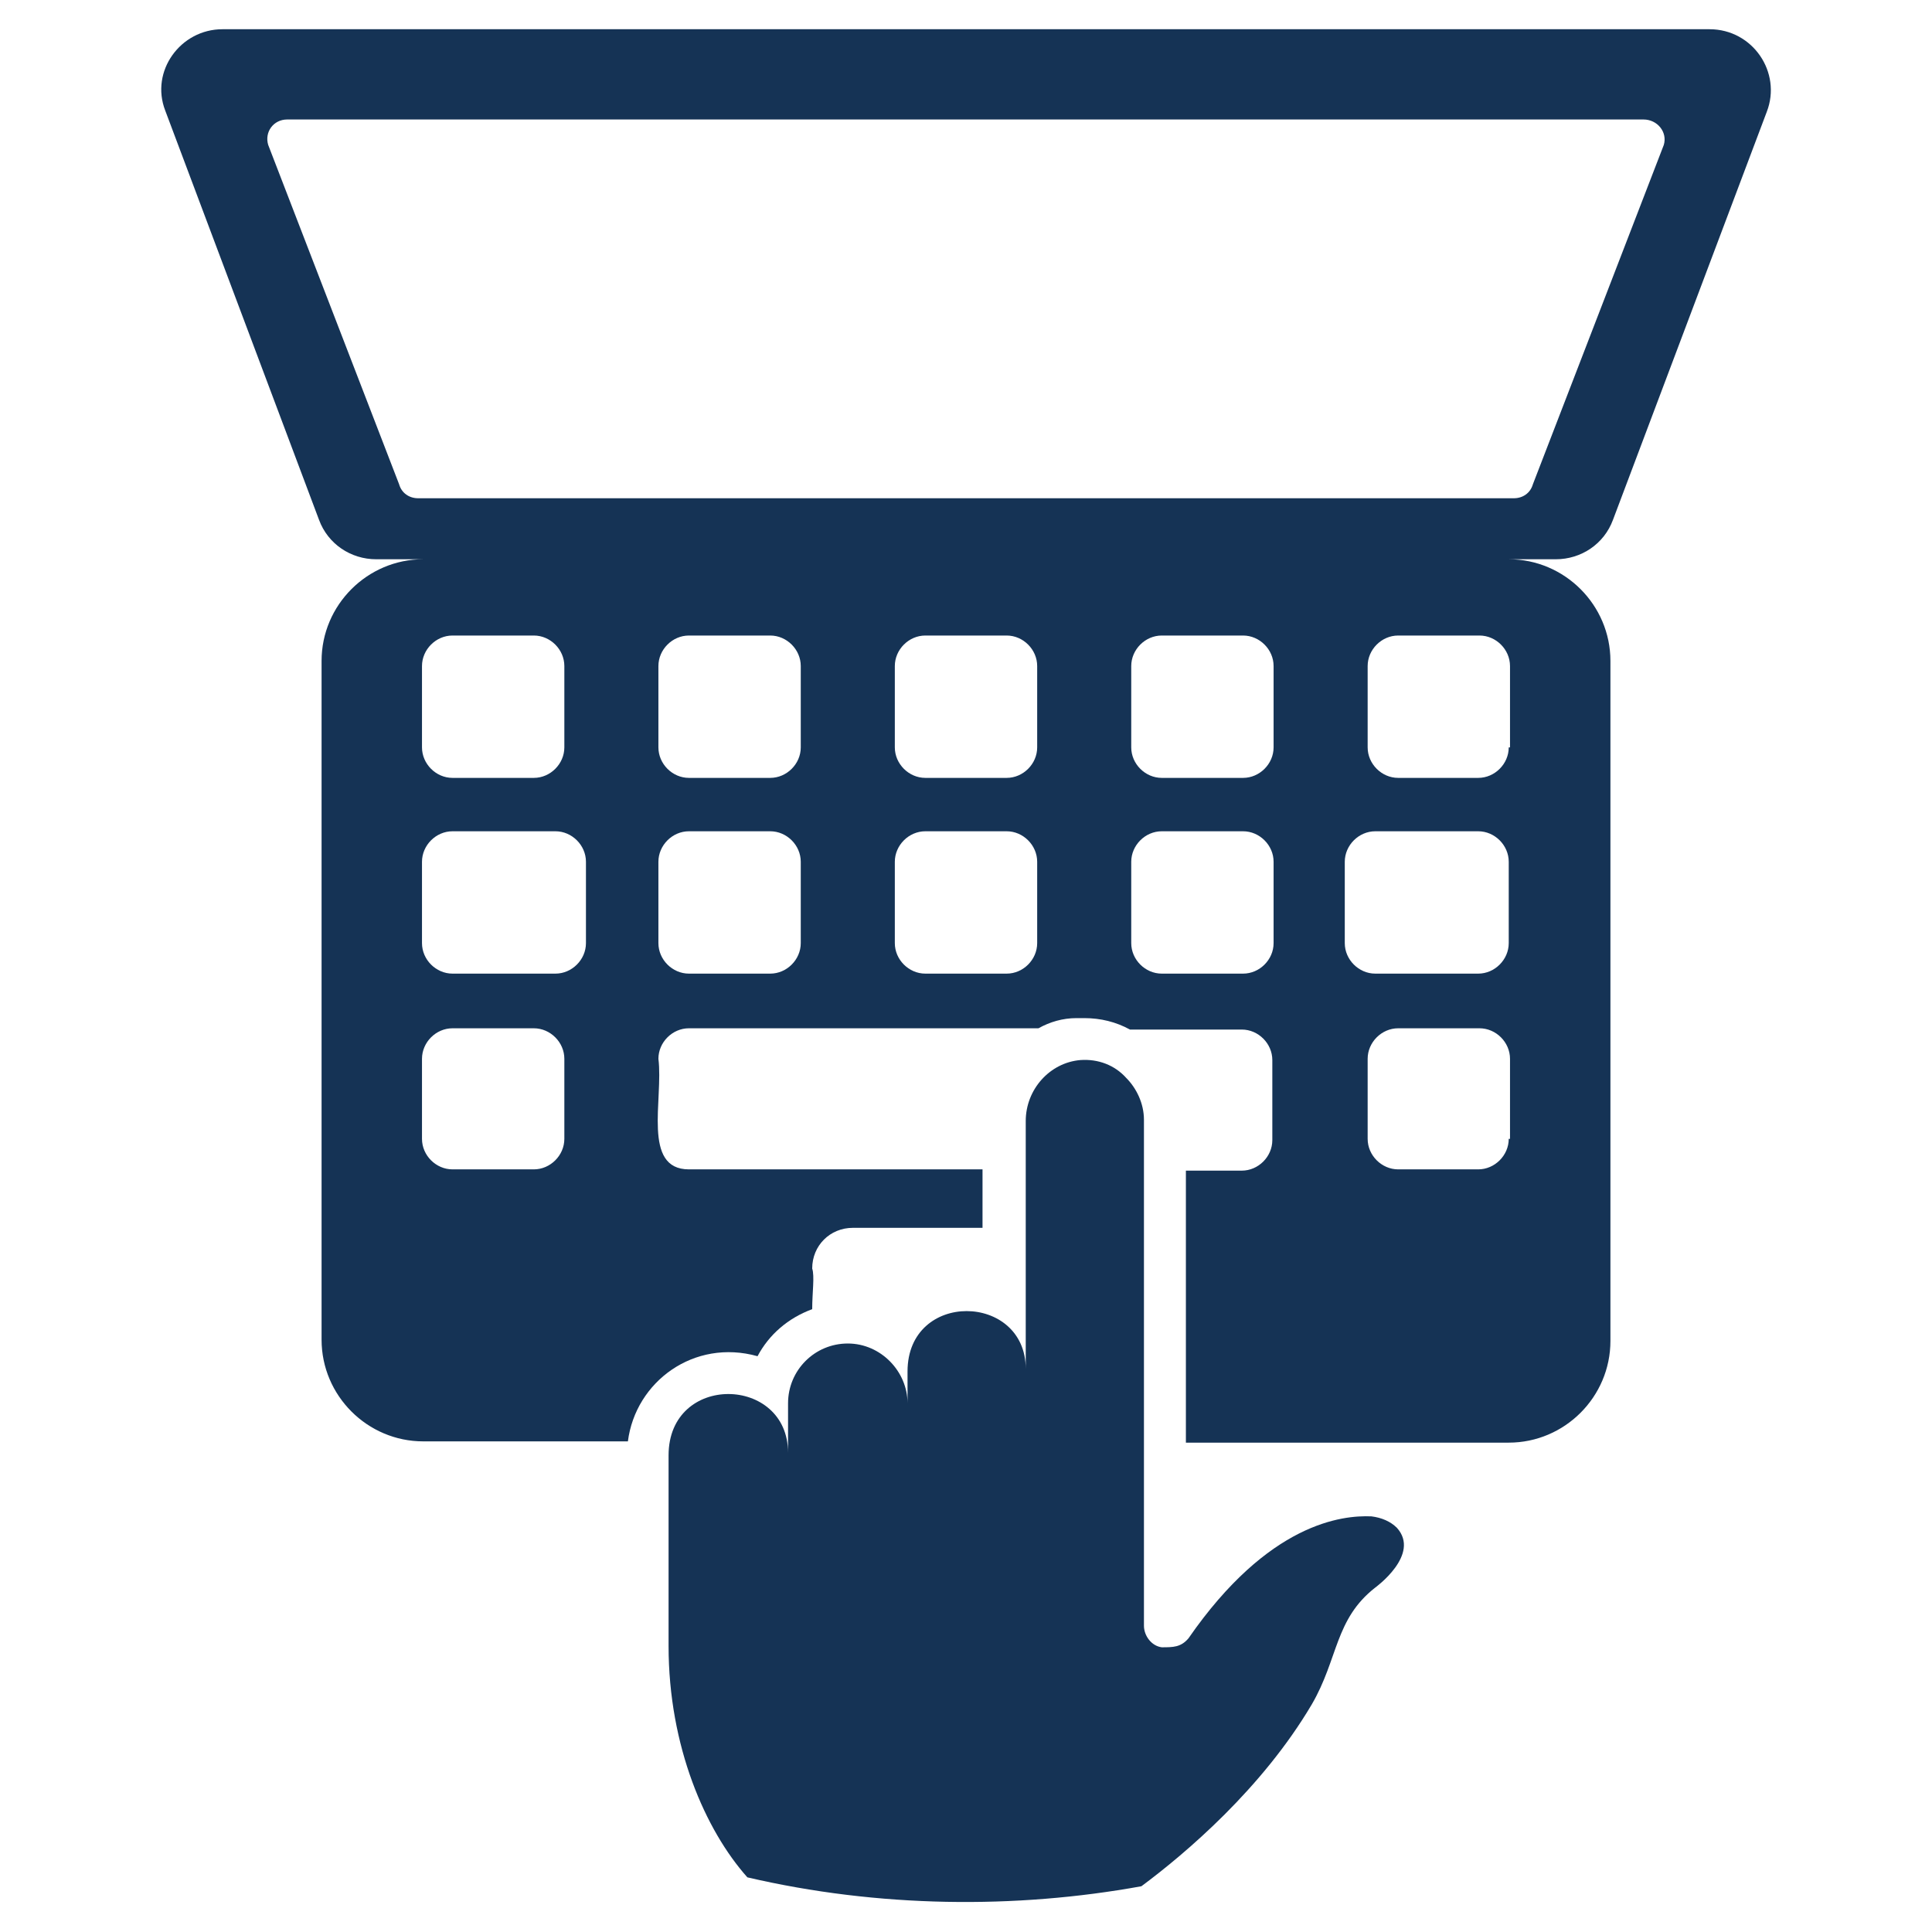 <?xml version="1.0" encoding="utf-8"?>
<!-- Generator: Adobe Illustrator 22.0.0, SVG Export Plug-In . SVG Version: 6.00 Build 0)  -->
<svg version="1.1" id="Layer_1" xmlns="http://www.w3.org/2000/svg" xmlns:xlink="http://www.w3.org/1999/xlink" x="0px" y="0px"
	 viewBox="0 0 152 152" style="enable-background:new 0 0 152 152;" xml:space="preserve">
<style type="text/css">
	.st0{fill:#153355;}
</style>
<g>
	<g>
		<path class="st0" d="M134.5,2.3H17.5c-3.3,0-5.7,3.3-4.5,6.4l12.1,32.2c0.7,1.9,2.5,3.1,4.5,3.1h3.7c-4.4,0-8,3.6-8,8v53.4
			c0,4.4,3.6,8,8,8h16.1c0.6-4.7,5.2-8.1,10.2-6.7c0.9-1.7,2.4-3,4.3-3.7c0-1.3,0.2-2.6,0-3.2c0-1.8,1.4-3.2,3.2-3.2h10.2V92H54.2
			c-3.7,0-2-5.5-2.4-8.7c0-1.3,1.1-2.4,2.4-2.4h27.5c0.9-0.5,1.9-0.8,3-0.8c0.2,0,0.4,0,0.6,0c1.3,0,2.5,0.3,3.6,0.9h8.8
			c1.3,0,2.4,1.1,2.4,2.4v6.3c0,1.3-1.1,2.4-2.4,2.4h-4.4v21.4h25.4c4.4,0,8-3.6,8-8V52c0-4.4-3.6-8-8-8h3.7c2,0,3.8-1.2,4.5-3.1
			L139,8.8C140.2,5.7,137.9,2.3,134.5,2.3z M44.4,52.4v6.4c0,1.3-1.1,2.4-2.4,2.4h-6.4c-1.3,0-2.4-1.1-2.4-2.4v-6.4
			c0-1.3,1.1-2.4,2.4-2.4H42C43.3,50,44.4,51.1,44.4,52.4z M44.4,89.6c0,1.3-1.1,2.4-2.4,2.4h-6.4c-1.3,0-2.4-1.1-2.4-2.4v-6.3
			c0-1.3,1.1-2.4,2.4-2.4H42c1.3,0,2.4,1.1,2.4,2.4V89.6z M46.1,74.2c0,1.3-1.1,2.4-2.4,2.4h-8.1c-1.3,0-2.4-1.1-2.4-2.4v-6.4
			c0-1.3,1.1-2.4,2.4-2.4h8.1c1.3,0,2.4,1.1,2.4,2.4V74.2z M63,74.2c0,1.3-1.1,2.4-2.4,2.4h-6.4c-1.3,0-2.4-1.1-2.4-2.4v-6.4
			c0-1.3,1.1-2.4,2.4-2.4h6.4c1.3,0,2.4,1.1,2.4,2.4V74.2z M63,58.8c0,1.3-1.1,2.4-2.4,2.4h-6.4c-1.3,0-2.4-1.1-2.4-2.4v-6.4
			c0-1.3,1.1-2.4,2.4-2.4h6.4c1.3,0,2.4,1.1,2.4,2.4V58.8z M81.6,74.2c0,1.3-1.1,2.4-2.4,2.4h-6.4c-1.3,0-2.4-1.1-2.4-2.4v-6.4
			c0-1.3,1.1-2.4,2.4-2.4h6.4c1.3,0,2.4,1.1,2.4,2.4V74.2z M81.6,58.8c0,1.3-1.1,2.4-2.4,2.4h-6.4c-1.3,0-2.4-1.1-2.4-2.4v-6.4
			c0-1.3,1.1-2.4,2.4-2.4h6.4c1.3,0,2.4,1.1,2.4,2.4V58.8z M100.2,74.2c0,1.3-1.1,2.4-2.4,2.4h-6.4c-1.3,0-2.4-1.1-2.4-2.4v-6.4
			c0-1.3,1.1-2.4,2.4-2.4h6.4c1.3,0,2.4,1.1,2.4,2.4V74.2z M100.2,58.8c0,1.3-1.1,2.4-2.4,2.4h-6.4c-1.3,0-2.4-1.1-2.4-2.4v-6.4
			c0-1.3,1.1-2.4,2.4-2.4h6.4c1.3,0,2.4,1.1,2.4,2.4V58.8z M118.7,89.6c0,1.3-1.1,2.4-2.4,2.4H110c-1.3,0-2.4-1.1-2.4-2.4v-6.3
			c0-1.3,1.1-2.4,2.4-2.4h6.4c1.3,0,2.4,1.1,2.4,2.4V89.6z M118.7,74.2c0,1.3-1.1,2.4-2.4,2.4h-8.1c-1.3,0-2.4-1.1-2.4-2.4v-6.4
			c0-1.3,1.1-2.4,2.4-2.4h8.1c1.3,0,2.4,1.1,2.4,2.4V74.2z M118.7,58.8c0,1.3-1.1,2.4-2.4,2.4H110c-1.3,0-2.4-1.1-2.4-2.4v-6.4
			c0-1.3,1.1-2.4,2.4-2.4h6.4c1.3,0,2.4,1.1,2.4,2.4V58.8z M130.9,11.4l-10.3,26.7c-0.2,0.7-0.8,1.1-1.5,1.1H32.9
			c-0.7,0-1.3-0.4-1.5-1.1L21.1,11.4c-0.3-1,0.4-2,1.5-2h106.7C130.4,9.4,131.2,10.4,130.9,11.4z"/>
		<g>
			<path class="st0" d="M108.2,124.9c-3.2,2.5-2.9,5.6-5,9.2c-3.9,6.6-9.9,11.7-13.4,14.3c-9.9,1.8-20.7,1.7-31-0.7
				c-3.3-3.7-6.2-10.3-6.2-18.2v-15c0-6.5,9.4-6.3,9.4-0.2v-3.9c0-2.6,2.1-4.7,4.7-4.7c2.6,0,4.7,2.2,4.7,4.7v-2.5
				c0-6.4,9.3-6.2,9.3-0.2V88.2c0-2.5,1.9-4.6,4.3-4.8c1.4-0.1,2.7,0.4,3.6,1.4c0.8,0.8,1.4,2,1.4,3.3v39.8c0,0.8,0.6,1.6,1.4,1.7
				c0.9,0,1.5,0,2.1-0.7c6.3-9.1,12.1-9.7,14.4-9.6c0.8,0.1,1.5,0.4,2,0.9C111.8,122.3,108.2,124.9,108.2,124.9z"/>
		</g>
	</g>
</g>
</svg>
